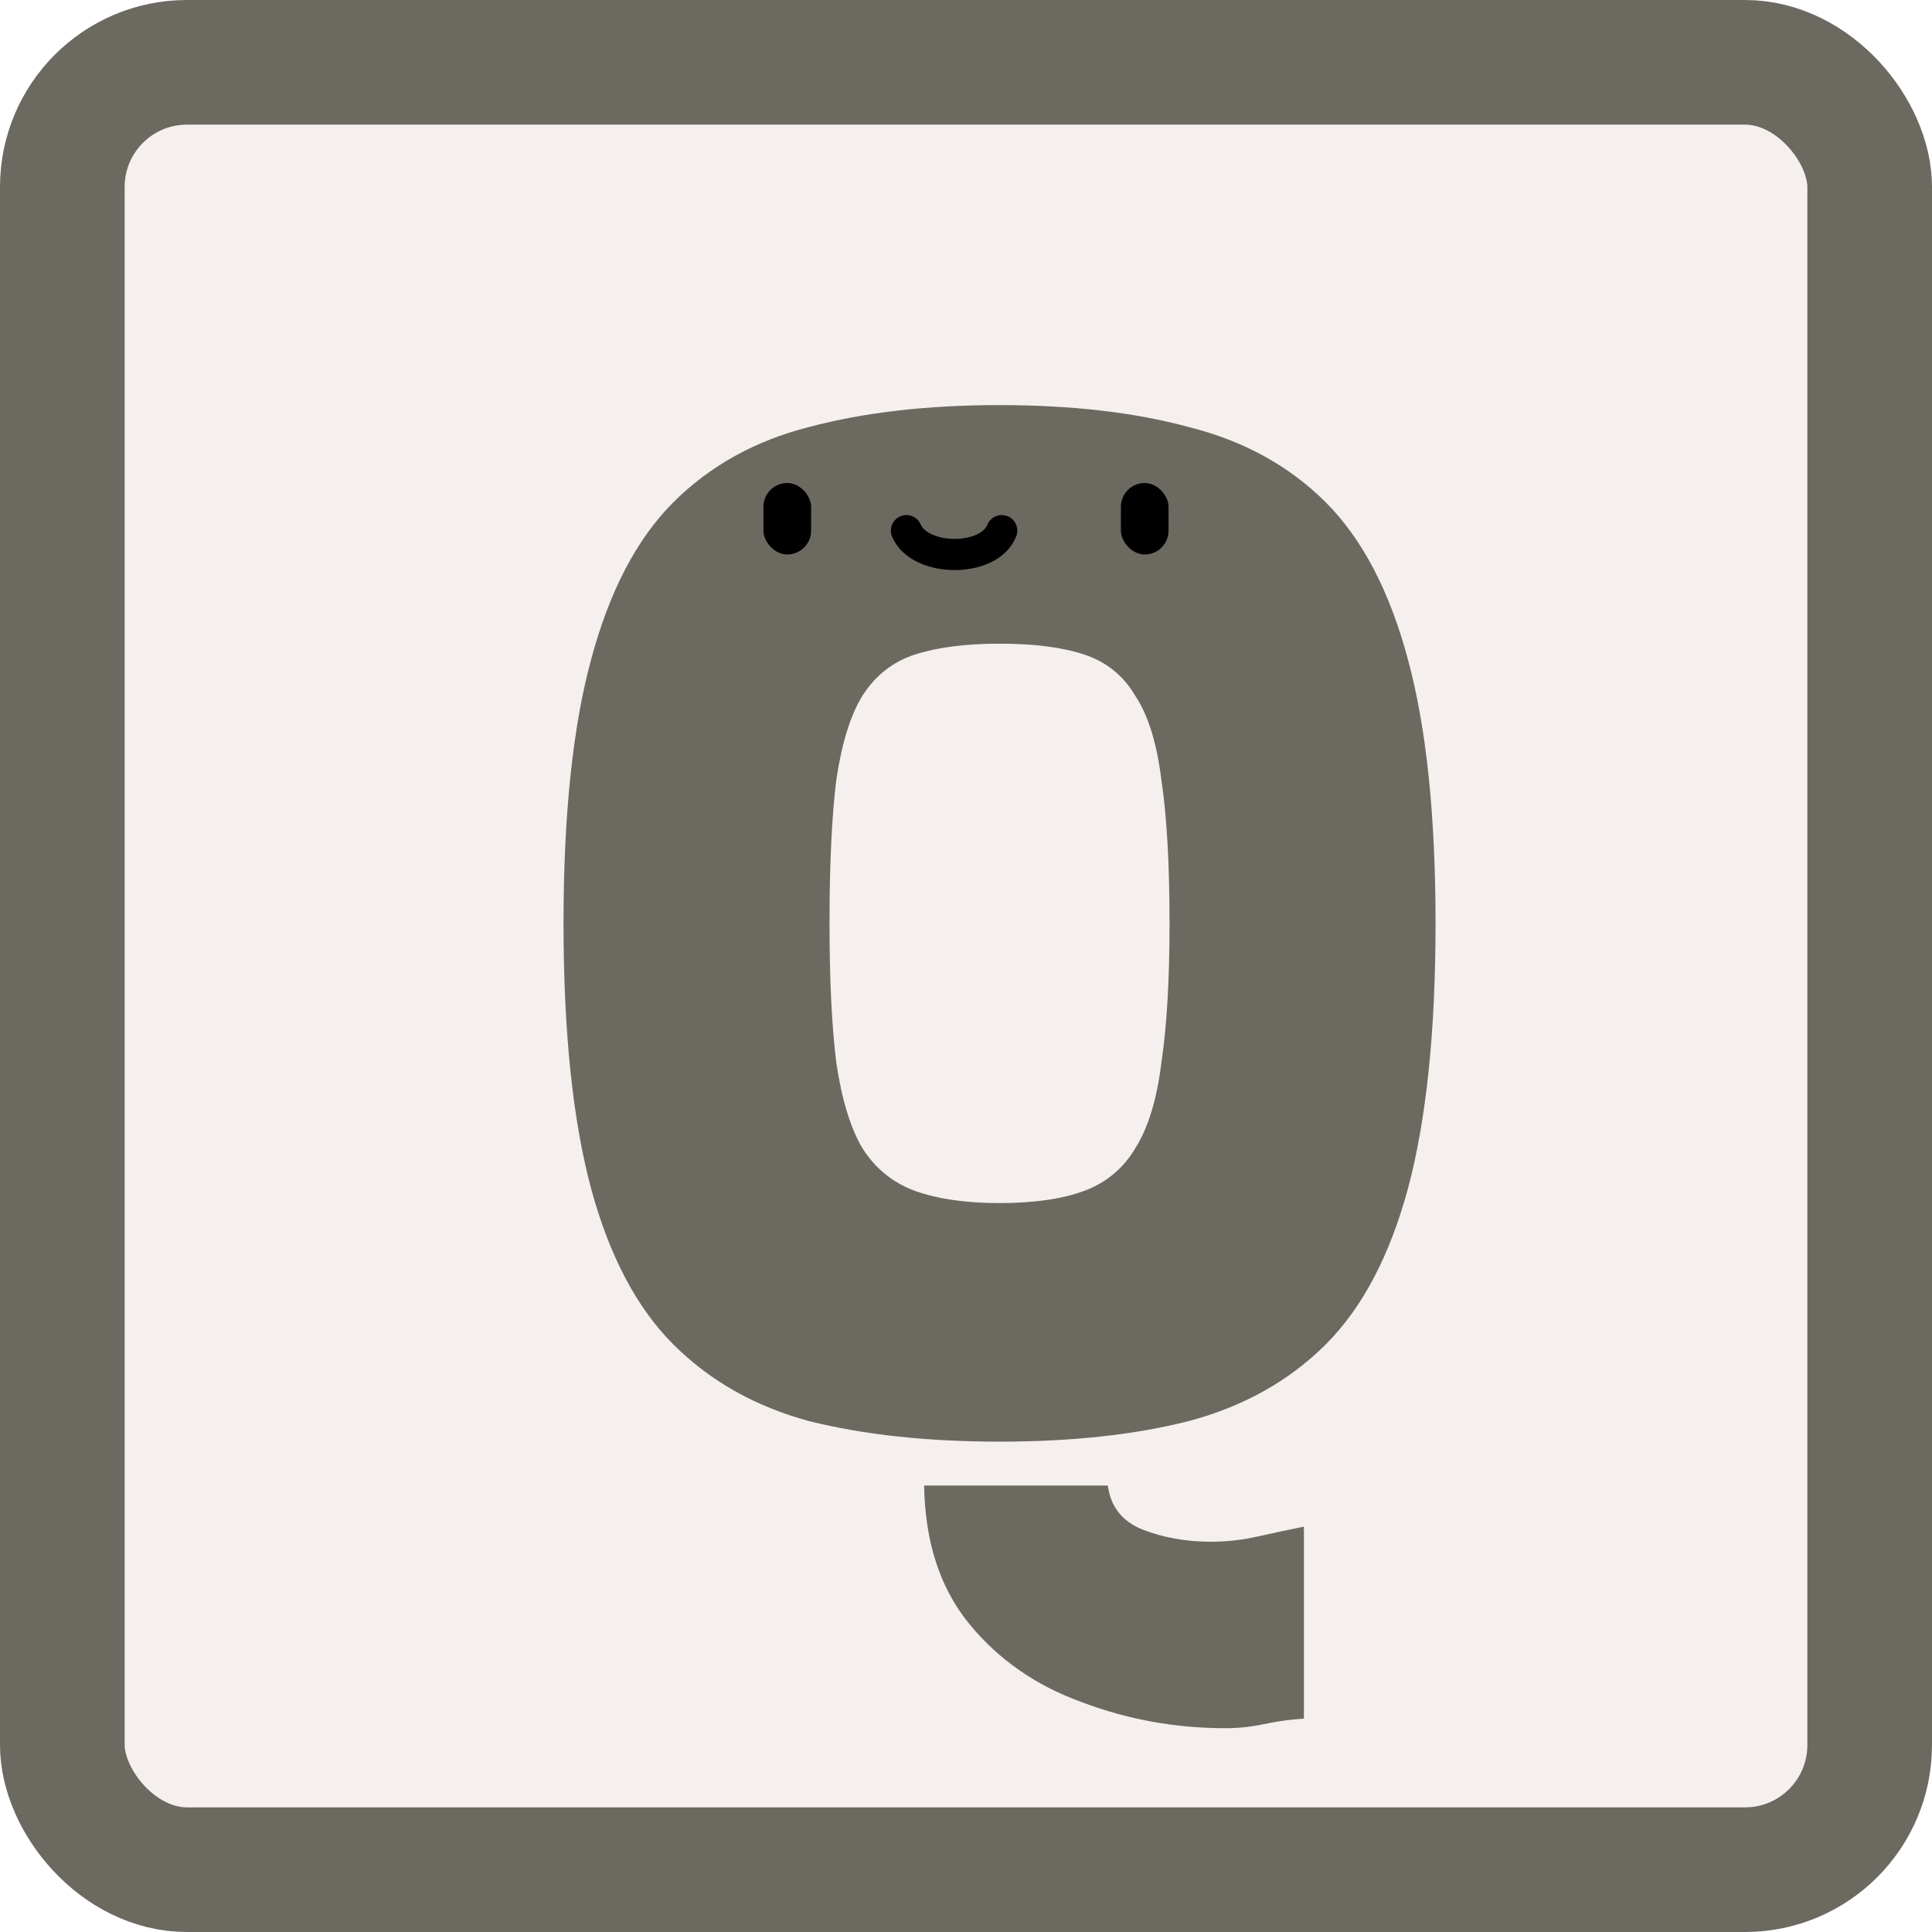<svg width="124" height="124" viewBox="0 0 124 124" fill="none" xmlns="http://www.w3.org/2000/svg">
<rect x="4" y="4" width="116" height="116" rx="8" fill="#F5F0ED"/>
<g filter="url(#filter0_d_380_674)">
<path d="M75.672 109.92C72.445 109.92 69.365 109.363 66.432 108.248C63.499 107.192 61.093 105.52 59.216 103.232C57.339 100.944 56.371 97.981 56.312 94.344H68.104C68.28 95.693 69.013 96.632 70.304 97.16C71.653 97.688 73.12 97.952 74.704 97.952C75.76 97.952 76.787 97.835 77.784 97.6C78.84 97.365 79.808 97.16 80.688 96.984V109.304C79.808 109.363 78.957 109.48 78.136 109.656C77.315 109.832 76.493 109.92 75.672 109.92ZM61.152 91.528C56.517 91.528 52.44 91.088 48.92 90.208C45.459 89.269 42.555 87.627 40.208 85.28C37.861 82.933 36.101 79.589 34.928 75.248C33.755 70.848 33.168 65.187 33.168 58.264C33.168 51.341 33.755 45.709 34.928 41.368C36.101 36.968 37.861 33.595 40.208 31.248C42.555 28.901 45.459 27.288 48.92 26.408C52.44 25.469 56.517 25 61.152 25C65.787 25 69.835 25.469 73.296 26.408C76.816 27.288 79.749 28.901 82.096 31.248C84.443 33.595 86.203 36.968 87.376 41.368C88.549 45.709 89.136 51.341 89.136 58.264C89.136 65.187 88.549 70.848 87.376 75.248C86.203 79.589 84.443 82.933 82.096 85.28C79.749 87.627 76.816 89.269 73.296 90.208C69.835 91.088 65.787 91.528 61.152 91.528ZM61.152 76.216C63.381 76.216 65.2 75.952 66.608 75.424C68.016 74.896 69.101 73.987 69.864 72.696C70.685 71.405 71.243 69.587 71.536 67.24C71.888 64.893 72.064 61.901 72.064 58.264C72.064 54.451 71.888 51.371 71.536 49.024C71.243 46.677 70.685 44.888 69.864 43.656C69.101 42.365 68.016 41.485 66.608 41.016C65.2 40.547 63.381 40.312 61.152 40.312C58.981 40.312 57.163 40.547 55.696 41.016C54.288 41.485 53.173 42.365 52.352 43.656C51.589 44.888 51.032 46.677 50.68 49.024C50.387 51.371 50.24 54.451 50.24 58.264C50.24 61.901 50.387 64.893 50.68 67.24C51.032 69.587 51.589 71.405 52.352 72.696C53.173 73.987 54.288 74.896 55.696 75.424C57.163 75.952 58.981 76.216 61.152 76.216Z" fill="#6C6961"/>
</g>
<rect x="49" y="31" width="3.059" height="4.588" rx="1.529" fill="black"/>
<rect x="71.941" y="31" width="3.059" height="4.588" rx="1.529" fill="black"/>
<path d="M58.176 34.059C59.063 36.098 63.496 36.098 64.294 34.059" stroke="black" stroke-width="2" stroke-linecap="round"/>
<rect x="4" y="4" width="116" height="116" rx="8" stroke="#6C6961" stroke-width="8"/>
<defs>
<filter id="filter0_d_380_674" x="33.168" y="25" width="58.968" height="85.92" filterUnits="userSpaceOnUse" color-interpolation-filters="sRGB">
<feFlood flood-opacity="0" result="BackgroundImageFix"/>
<feColorMatrix in="SourceAlpha" type="matrix" values="0 0 0 0 0 0 0 0 0 0 0 0 0 0 0 0 0 0 127 0" result="hardAlpha"/>
<feOffset dx="3" dy="1"/>
<feComposite in2="hardAlpha" operator="out"/>
<feColorMatrix type="matrix" values="0 0 0 0 0.446 0 0 0 0 0.2 0 0 0 0 0 0 0 0 1 0"/>
<feBlend mode="normal" in2="BackgroundImageFix" result="effect1_dropShadow_380_674"/>
<feBlend mode="normal" in="SourceGraphic" in2="effect1_dropShadow_380_674" result="shape"/>
</filter>
</defs>
</svg>
